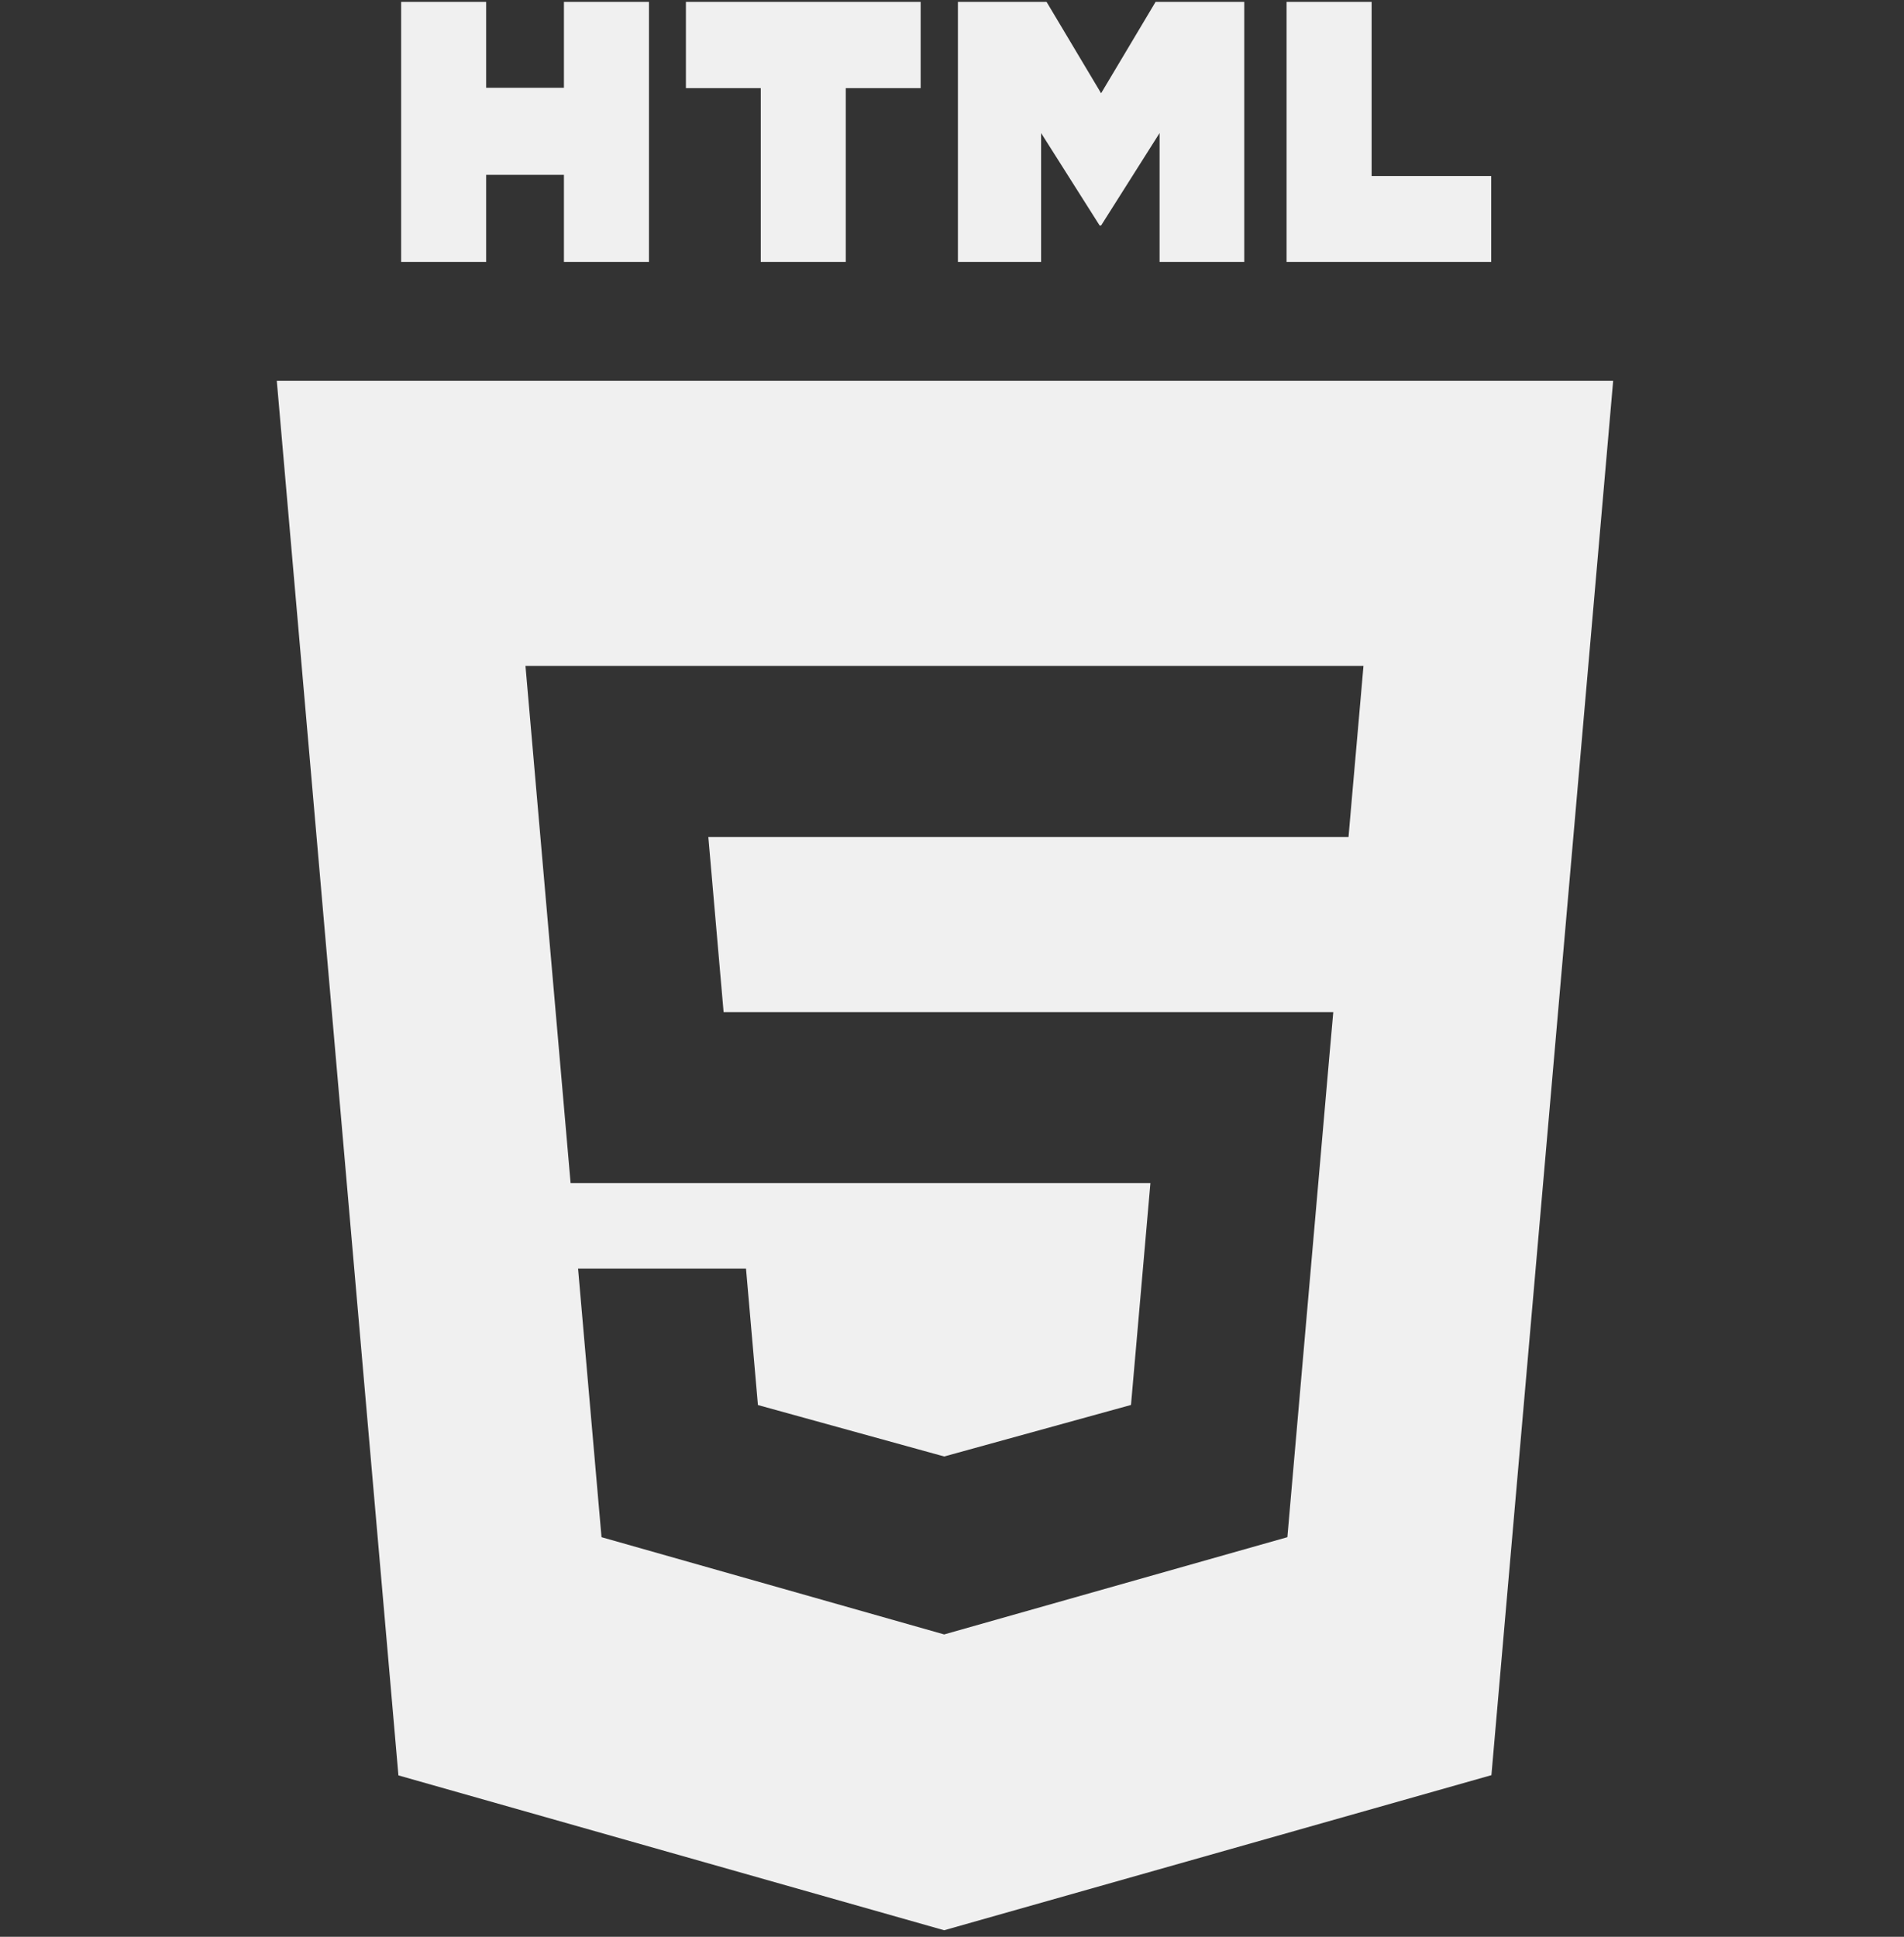<svg width="117" height="119" viewBox="0 0 117 119" fill="none" xmlns="http://www.w3.org/2000/svg">
<rect x="0" y="0" width="117" height="119" fill="#333333" stroke="none"/>
<g clip-path="url(#clip0_210_82)">
<path d="M24.649 0.116H29.874V5.393H34.653V0.116H39.878V16.094H34.653V10.743H29.874V16.094H24.65V0.116H24.649ZM46.748 5.415H42.149V0.116H56.574V5.415H51.972V16.094H46.748V5.415H46.748ZM58.863 0.116H64.311L67.662 5.73L71.01 0.116H76.459V16.094H71.256V8.175L67.662 13.855H67.572L63.975 8.175V16.094H58.863V0.116ZM79.059 0.116H84.285V10.813H91.632V16.094H79.059V0.116ZM17.009 23.401L24.483 109.083L58.018 118.598L91.647 109.069L99.128 23.401L17.009 23.401ZM83.539 43.734L83.071 49.062L82.866 51.424H82.832H58.069H58.033H43.526L44.465 62.184H58.033H58.069H79.159H81.93L81.679 65.006L79.263 92.672L79.109 94.447L58.069 100.408V100.409L58.021 100.423L36.963 94.447L35.522 77.947H40.279H45.842L46.574 86.328L58.023 89.489L58.033 89.486V89.485L69.499 86.323L70.692 72.693H58.069H58.033H35.063L32.536 43.734L32.29 40.916H58.033H58.069H83.785L83.539 43.734Z" fill="#F0F0F0"/>
</g>
<defs>
<clipPath id="clip0_210_82">
<rect width="116.137" height="118.715" fill="white"/>
</clipPath>
</defs>
</svg>
